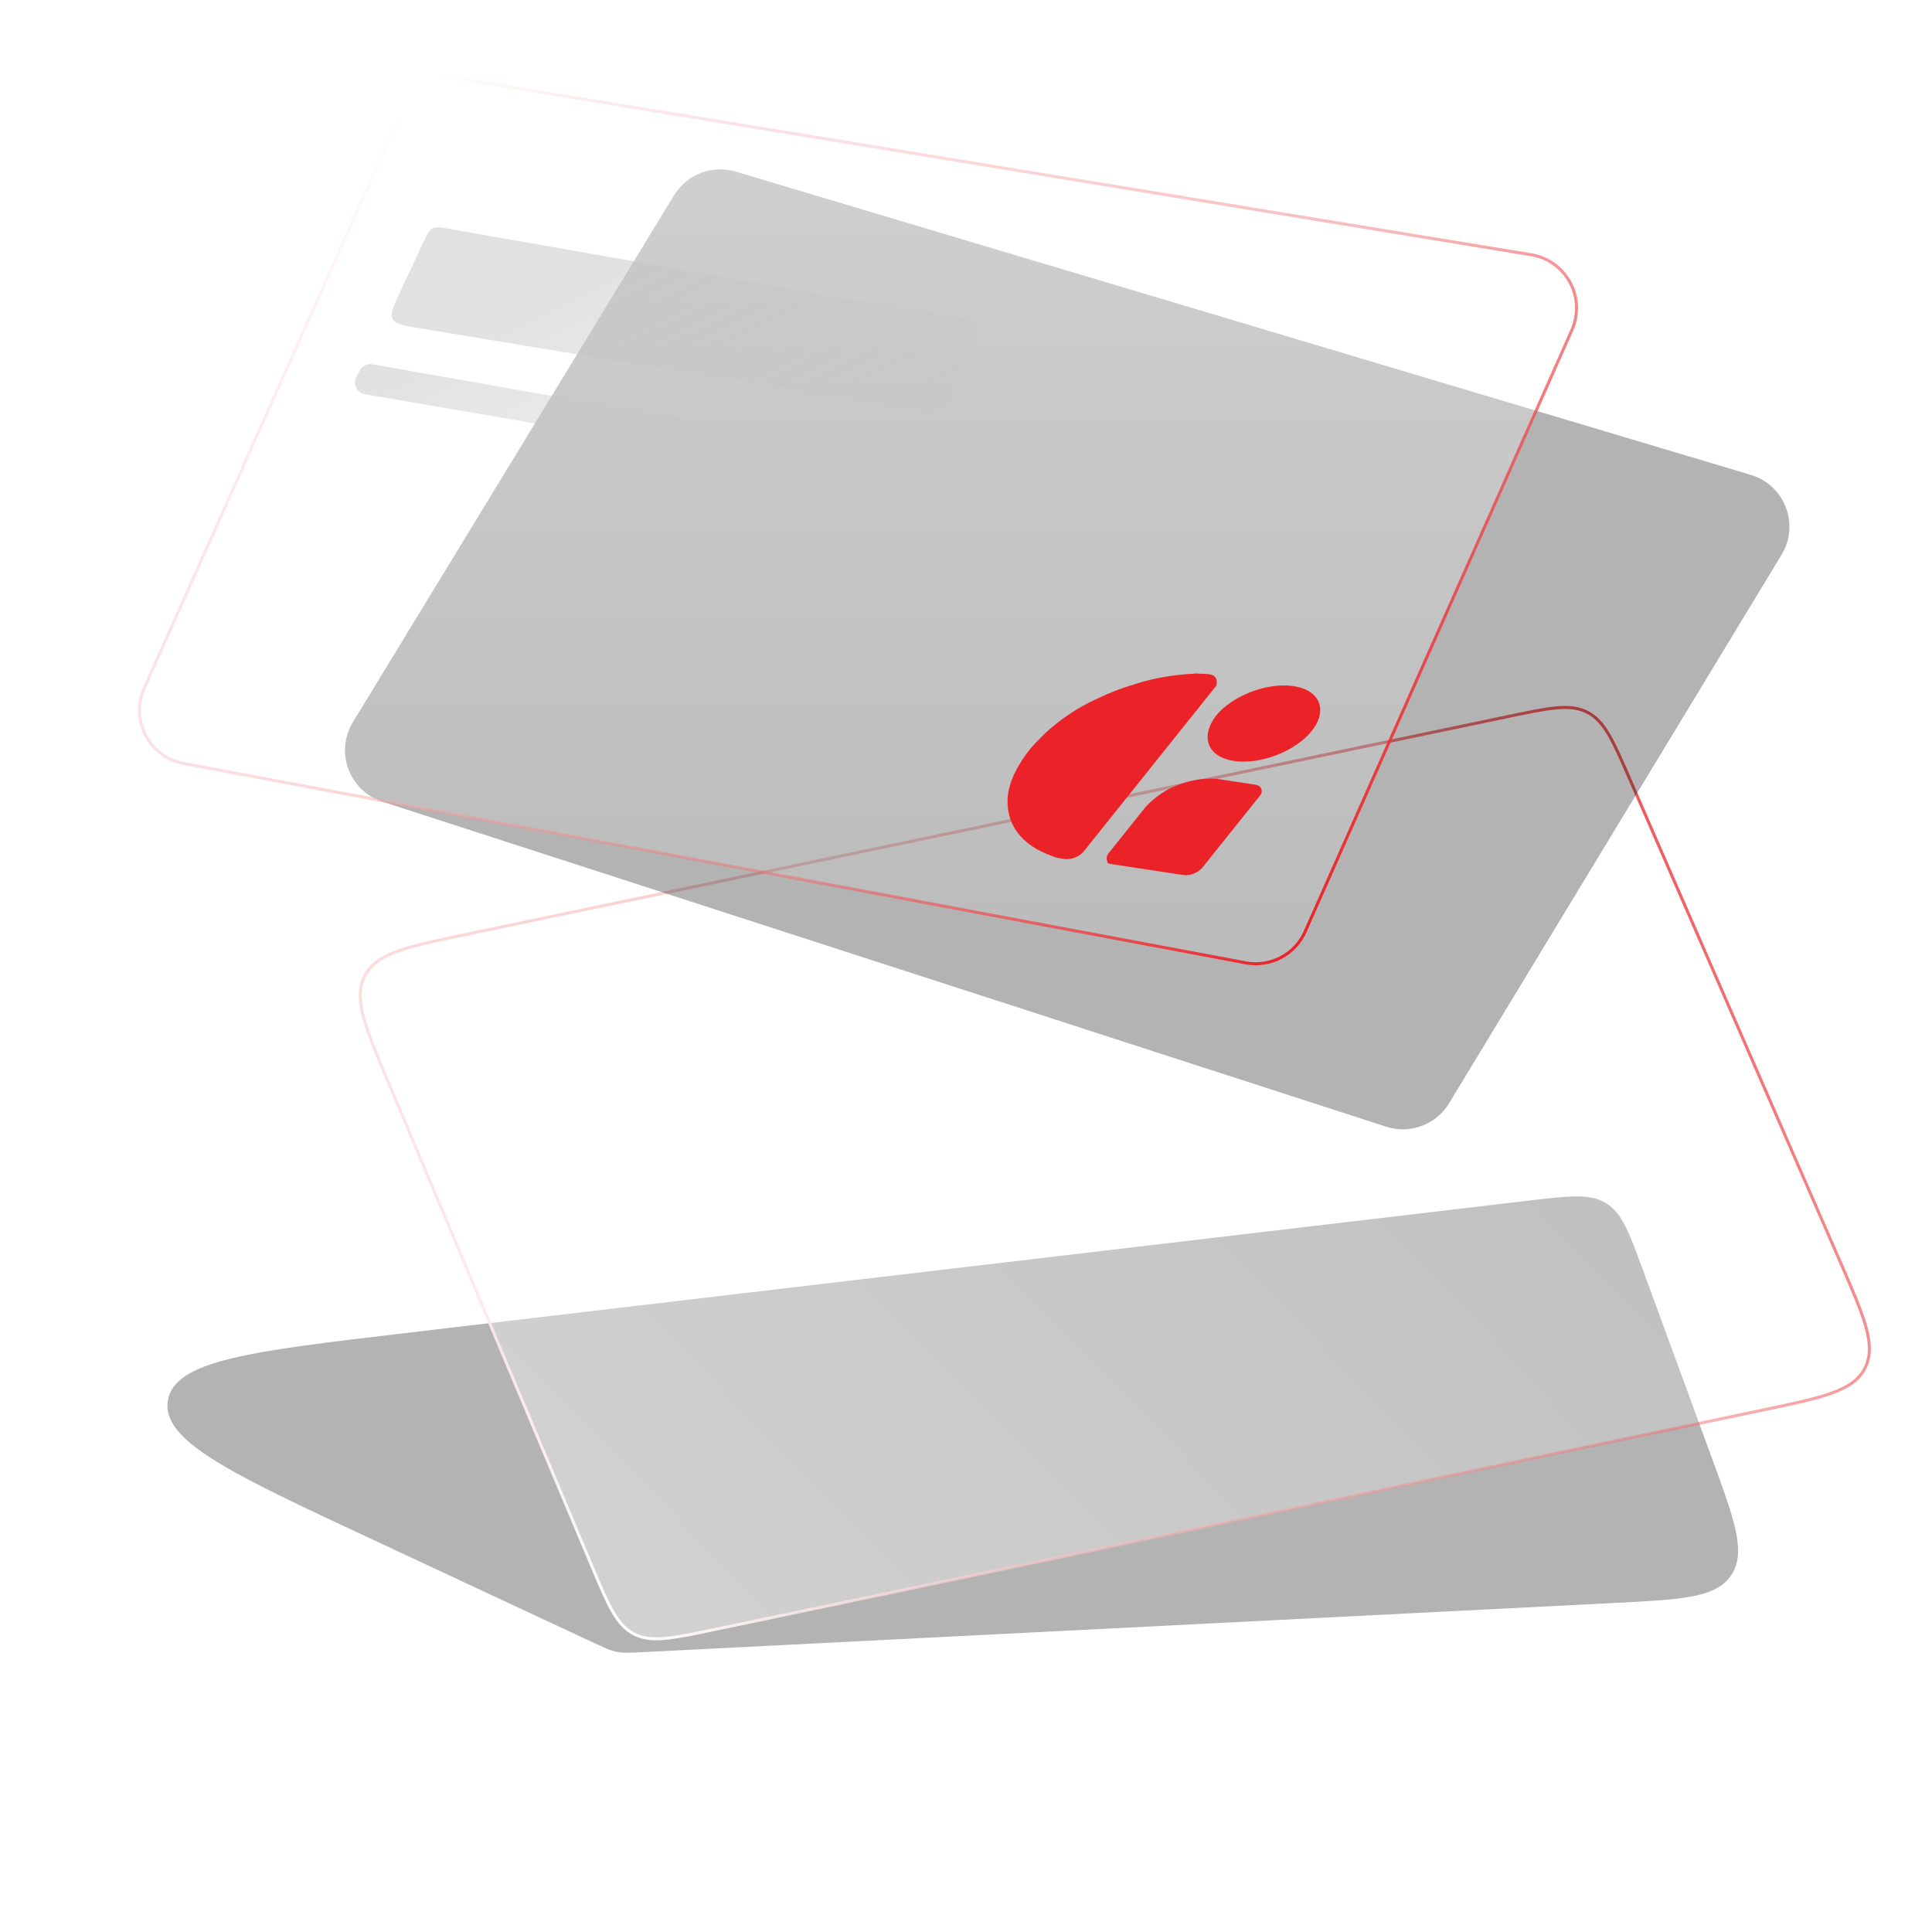 <svg width="643" height="635" viewBox="0 0 643 635" fill="none" xmlns="http://www.w3.org/2000/svg">
<g filter="url(#filter0_f)">
<path d="M134.383 443.735L508.879 399.582C522.428 397.985 529.202 397.186 534.527 400.459C539.852 403.731 542.2 410.135 546.895 422.945L569.692 485.137C577.384 506.121 581.231 516.613 576.212 524.2C571.194 531.786 560.033 532.351 537.712 533.481L214.143 549.861C209.696 550.086 207.473 550.198 205.31 549.775C203.146 549.352 201.129 548.41 197.094 546.527L123.369 512.107C76.923 490.423 53.699 479.581 55.861 466.159C58.023 452.738 83.477 449.737 134.383 443.735Z" fill="#121212" fill-opacity="0.32"/>
</g>
<g filter="url(#filter1_bd)">
<path d="M155.065 309.979L502.052 237.427C515.782 234.556 522.647 233.12 528.331 236.056C534.014 238.992 536.816 245.422 542.421 258.28L612.325 418.654C620.497 437.403 624.583 446.777 620.656 454.382C616.729 461.987 606.72 464.083 586.702 468.275L237.501 541.396C223.599 544.308 216.647 545.763 210.923 542.76C205.199 539.757 202.445 533.211 196.939 520.118L129.248 359.174C121.41 340.538 117.491 331.22 121.436 323.703C125.381 316.186 135.276 314.117 155.065 309.979Z" fill="url(#paint0_linear)"/>
<path d="M155.065 309.979L502.052 237.427C515.782 234.556 522.647 233.12 528.331 236.056C534.014 238.992 536.816 245.422 542.421 258.28L612.325 418.654C620.497 437.403 624.583 446.777 620.656 454.382C616.729 461.987 606.72 464.083 586.702 468.275L237.501 541.396C223.599 544.308 216.647 545.763 210.923 542.76C205.199 539.757 202.445 533.211 196.939 520.118L129.248 359.174C121.41 340.538 117.491 331.22 121.436 323.703C125.381 316.186 135.276 314.117 155.065 309.979Z" stroke="url(#paint1_linear)"/>
</g>
<g style="mix-blend-mode:overlay" filter="url(#filter2_f)">
<path d="M117.449 240.327L224.333 64.994C228.59 58.011 237.019 54.775 244.855 57.116L582.693 158.049C593.982 161.421 599.04 174.55 592.933 184.626L482.274 367.194C477.947 374.333 469.278 377.56 461.336 374.988L127.273 266.821C116.208 263.238 111.395 250.258 117.449 240.327Z" fill="#121212" fill-opacity="0.32"/>
</g>
<g filter="url(#filter3_bd)">
<path d="M47.981 228.044L133.856 35.673C137.189 28.206 145.138 23.924 153.209 25.248L509.605 83.761C521.231 85.67 527.92 98.048 523.144 108.819L434.378 309.032C430.994 316.664 422.807 320.968 414.602 319.428L61.097 253.073C49.665 250.927 43.24 238.665 47.981 228.044Z" fill="url(#paint2_linear)"/>
<path d="M47.981 228.044L133.856 35.673C137.189 28.206 145.138 23.924 153.209 25.248L509.605 83.761C521.231 85.67 527.92 98.048 523.144 108.819L434.378 309.032C430.994 316.664 422.807 320.968 414.602 319.428L61.097 253.073C49.665 250.927 43.24 238.665 47.981 228.044Z" stroke="url(#paint3_linear)"/>
</g>
<path fill-rule="evenodd" clip-rule="evenodd" d="M410.617 253.259C419.206 254.567 430.997 250.232 436.584 243.249C441.929 236.57 439.517 229.73 430.537 228.362C421.948 227.053 410.157 231.388 404.57 238.371C399.373 245.414 402.028 251.95 410.617 253.259ZM417.862 261.175L406.149 259.39C400.292 258.498 393.274 260.153 387.625 263.38C384.997 265.023 382.515 267.03 380.815 269.155L368.911 284.032C368.183 284.943 368.235 285.973 368.53 286.699C368.434 287.366 369.215 287.485 369.996 287.604L393.812 291.233C396.154 291.59 398.931 290.31 400.145 288.792L419.337 264.806C420.551 263.288 419.814 261.472 417.862 261.175ZM402.182 224.383L402.572 224.443C404.915 224.8 405.262 226.556 404.828 228.193L360.615 283.451C359.401 284.969 356.624 286.249 354.282 285.893L353.501 285.774C352.33 285.595 351.159 285.417 350.23 284.935C345.103 283.131 341.094 280.477 338.595 277.03C336.93 274.733 335.897 272.191 335.498 269.405C334.899 265.226 335.715 260.922 338.43 255.886C339.497 254.005 340.807 251.82 342.508 249.695C344.017 247.808 345.642 246.208 347.451 244.428C347.68 244.202 347.912 243.974 348.147 243.741C352.962 239.365 358.706 235.472 364.892 232.667C369.178 230.595 373.611 228.886 378.192 227.541C384.673 225.462 391.597 224.474 398.425 224.151C399.011 224.241 399.657 224.254 400.303 224.267C400.95 224.281 401.596 224.294 402.182 224.383Z" fill="#EB2227"/>
<g style="mix-blend-mode:overlay" opacity="0.5" filter="url(#filter4_b)">
<path d="M132.853 97.83L140.861 80.666C142.108 77.994 142.731 76.657 143.935 76.031C145.138 75.404 146.59 75.659 149.494 76.169L317.288 105.621C321.911 106.433 324.223 106.839 325.141 108.553C326.06 110.268 325.117 112.417 323.23 116.716L316.351 132.391L316.351 132.391C315.151 135.126 314.551 136.493 313.345 137.147C312.139 137.8 310.666 137.556 307.719 137.068L138.796 109.105C134.023 108.315 131.637 107.92 130.711 106.163C129.785 104.406 130.807 102.214 132.853 97.83Z" fill="url(#paint4_linear)"/>
<path d="M331.96 167.43L123.007 131.467L123.007 131.467C121.588 131.223 120.879 131.101 120.388 130.869C118.638 130.045 117.729 128.087 118.228 126.218C118.369 125.693 118.733 125.073 119.462 123.831L119.462 123.831C119.839 123.189 120.028 122.868 120.247 122.608C121.012 121.702 122.138 121.182 123.324 121.187C123.664 121.189 124.031 121.254 124.764 121.383L333.567 158.202L333.568 158.202C334.407 158.351 334.827 158.425 335.134 158.532C337.224 159.264 338.322 161.554 337.584 163.641C337.475 163.948 337.27 164.322 336.859 165.069L336.859 165.069C336.635 165.478 336.523 165.682 336.402 165.856C335.601 167.006 334.258 167.653 332.86 167.563C332.649 167.549 332.419 167.51 331.96 167.43Z" fill="url(#paint5_linear)"/>
</g>
<defs>
<filter id="filter0_f" x="11.423" y="300.745" width="617.976" height="334.126" filterUnits="userSpaceOnUse" color-interpolation-filters="sRGB">
<feFlood flood-opacity="0" result="BackgroundImageFix"/>
<feBlend mode="normal" in="SourceGraphic" in2="BackgroundImageFix" result="shape"/>
<feGaussianBlur stdDeviation="18" result="effect1_foregroundBlur"/>
</filter>
<filter id="filter1_bd" x="95.383" y="209.941" width="551.28" height="358.976" filterUnits="userSpaceOnUse" color-interpolation-filters="sRGB">
<feFlood flood-opacity="0" result="BackgroundImageFix"/>
<feGaussianBlur in="BackgroundImage" stdDeviation="12"/>
<feComposite in2="SourceAlpha" operator="in" result="effect1_backgroundBlur"/>
<feColorMatrix in="SourceAlpha" type="matrix" values="0 0 0 0 0 0 0 0 0 0 0 0 0 0 0 0 0 0 127 0"/>
<feOffset dy="1.02"/>
<feGaussianBlur stdDeviation="10"/>
<feColorMatrix type="matrix" values="0 0 0 0 0.898 0 0 0 0 0.898 0 0 0 0 0.898 0 0 0 0.1 0"/>
<feBlend mode="normal" in2="effect1_backgroundBlur" result="effect2_dropShadow"/>
<feBlend mode="normal" in="SourceGraphic" in2="effect2_dropShadow" result="shape"/>
</filter>
<filter id="filter2_f" x="68.42" y="7.565" width="572.545" height="417.456" filterUnits="userSpaceOnUse" color-interpolation-filters="sRGB">
<feFlood flood-opacity="0" result="BackgroundImageFix"/>
<feBlend mode="normal" in="SourceGraphic" in2="BackgroundImageFix" result="shape"/>
<feGaussianBlur stdDeviation="18" result="effect1_foregroundBlur"/>
</filter>
<filter id="filter3_bd" x="21.346" y="0.969" width="528.415" height="344.849" filterUnits="userSpaceOnUse" color-interpolation-filters="sRGB">
<feFlood flood-opacity="0" result="BackgroundImageFix"/>
<feGaussianBlur in="BackgroundImage" stdDeviation="10.28"/>
<feComposite in2="SourceAlpha" operator="in" result="effect1_backgroundBlur"/>
<feColorMatrix in="SourceAlpha" type="matrix" values="0 0 0 0 0 0 0 0 0 0 0 0 0 0 0 0 0 0 127 0"/>
<feOffset dy="1.02"/>
<feGaussianBlur stdDeviation="12.28"/>
<feColorMatrix type="matrix" values="0 0 0 0 0.898 0 0 0 0 0.898 0 0 0 0 0.898 0 0 0 0.1 0"/>
<feBlend mode="normal" in2="effect1_backgroundBlur" result="effect2_dropShadow"/>
<feBlend mode="normal" in="SourceGraphic" in2="effect2_dropShadow" result="shape"/>
</filter>
<filter id="filter4_b" x="94.092" y="51.661" width="267.721" height="139.91" filterUnits="userSpaceOnUse" color-interpolation-filters="sRGB">
<feFlood flood-opacity="0" result="BackgroundImageFix"/>
<feGaussianBlur in="BackgroundImage" stdDeviation="12"/>
<feComposite in2="SourceAlpha" operator="in" result="effect1_backgroundBlur"/>
<feBlend mode="normal" in="SourceGraphic" in2="effect1_backgroundBlur" result="shape"/>
</filter>
<linearGradient id="paint0_linear" x1="213.135" y1="547.48" x2="533.148" y2="231.433" gradientUnits="userSpaceOnUse">
<stop stop-color="white" stop-opacity="0.4"/>
<stop offset="1" stop-color="white" stop-opacity="0.1"/>
</linearGradient>
<linearGradient id="paint1_linear" x1="527.484" y1="231.433" x2="210.303" y2="547.48" gradientUnits="userSpaceOnUse">
<stop stop-color="#EB2227" stop-opacity="0.8"/>
<stop offset="0.309" stop-color="#F1666A" stop-opacity="0.5"/>
<stop offset="0.62" stop-color="#F7ABAD" stop-opacity="0.5"/>
<stop offset="1" stop-color="white"/>
</linearGradient>
<linearGradient id="paint2_linear" x1="285.634" y1="23" x2="285.634" y2="322.056" gradientUnits="userSpaceOnUse">
<stop stop-color="white" stop-opacity="0.4"/>
<stop offset="1" stop-color="white" stop-opacity="0.1"/>
</linearGradient>
<linearGradient id="paint3_linear" x1="141.089" y1="27.722" x2="425.182" y2="323.103" gradientUnits="userSpaceOnUse">
<stop stop-color="white"/>
<stop offset="0.288" stop-color="#F9BFC1" stop-opacity="0.5"/>
<stop offset="0.635" stop-color="#F27376" stop-opacity="0.5"/>
<stop offset="1" stop-color="#EB2227"/>
</linearGradient>
<linearGradient id="paint4_linear" x1="227.861" y1="75.108" x2="296.394" y2="213.308" gradientUnits="userSpaceOnUse">
<stop stop-color="#C4C4C4"/>
<stop offset="1" stop-color="#C4C4C4" stop-opacity="0"/>
</linearGradient>
<linearGradient id="paint5_linear" x1="227.861" y1="75.108" x2="296.394" y2="213.308" gradientUnits="userSpaceOnUse">
<stop stop-color="#C4C4C4"/>
<stop offset="1" stop-color="#C4C4C4" stop-opacity="0"/>
</linearGradient>
</defs>
</svg>
